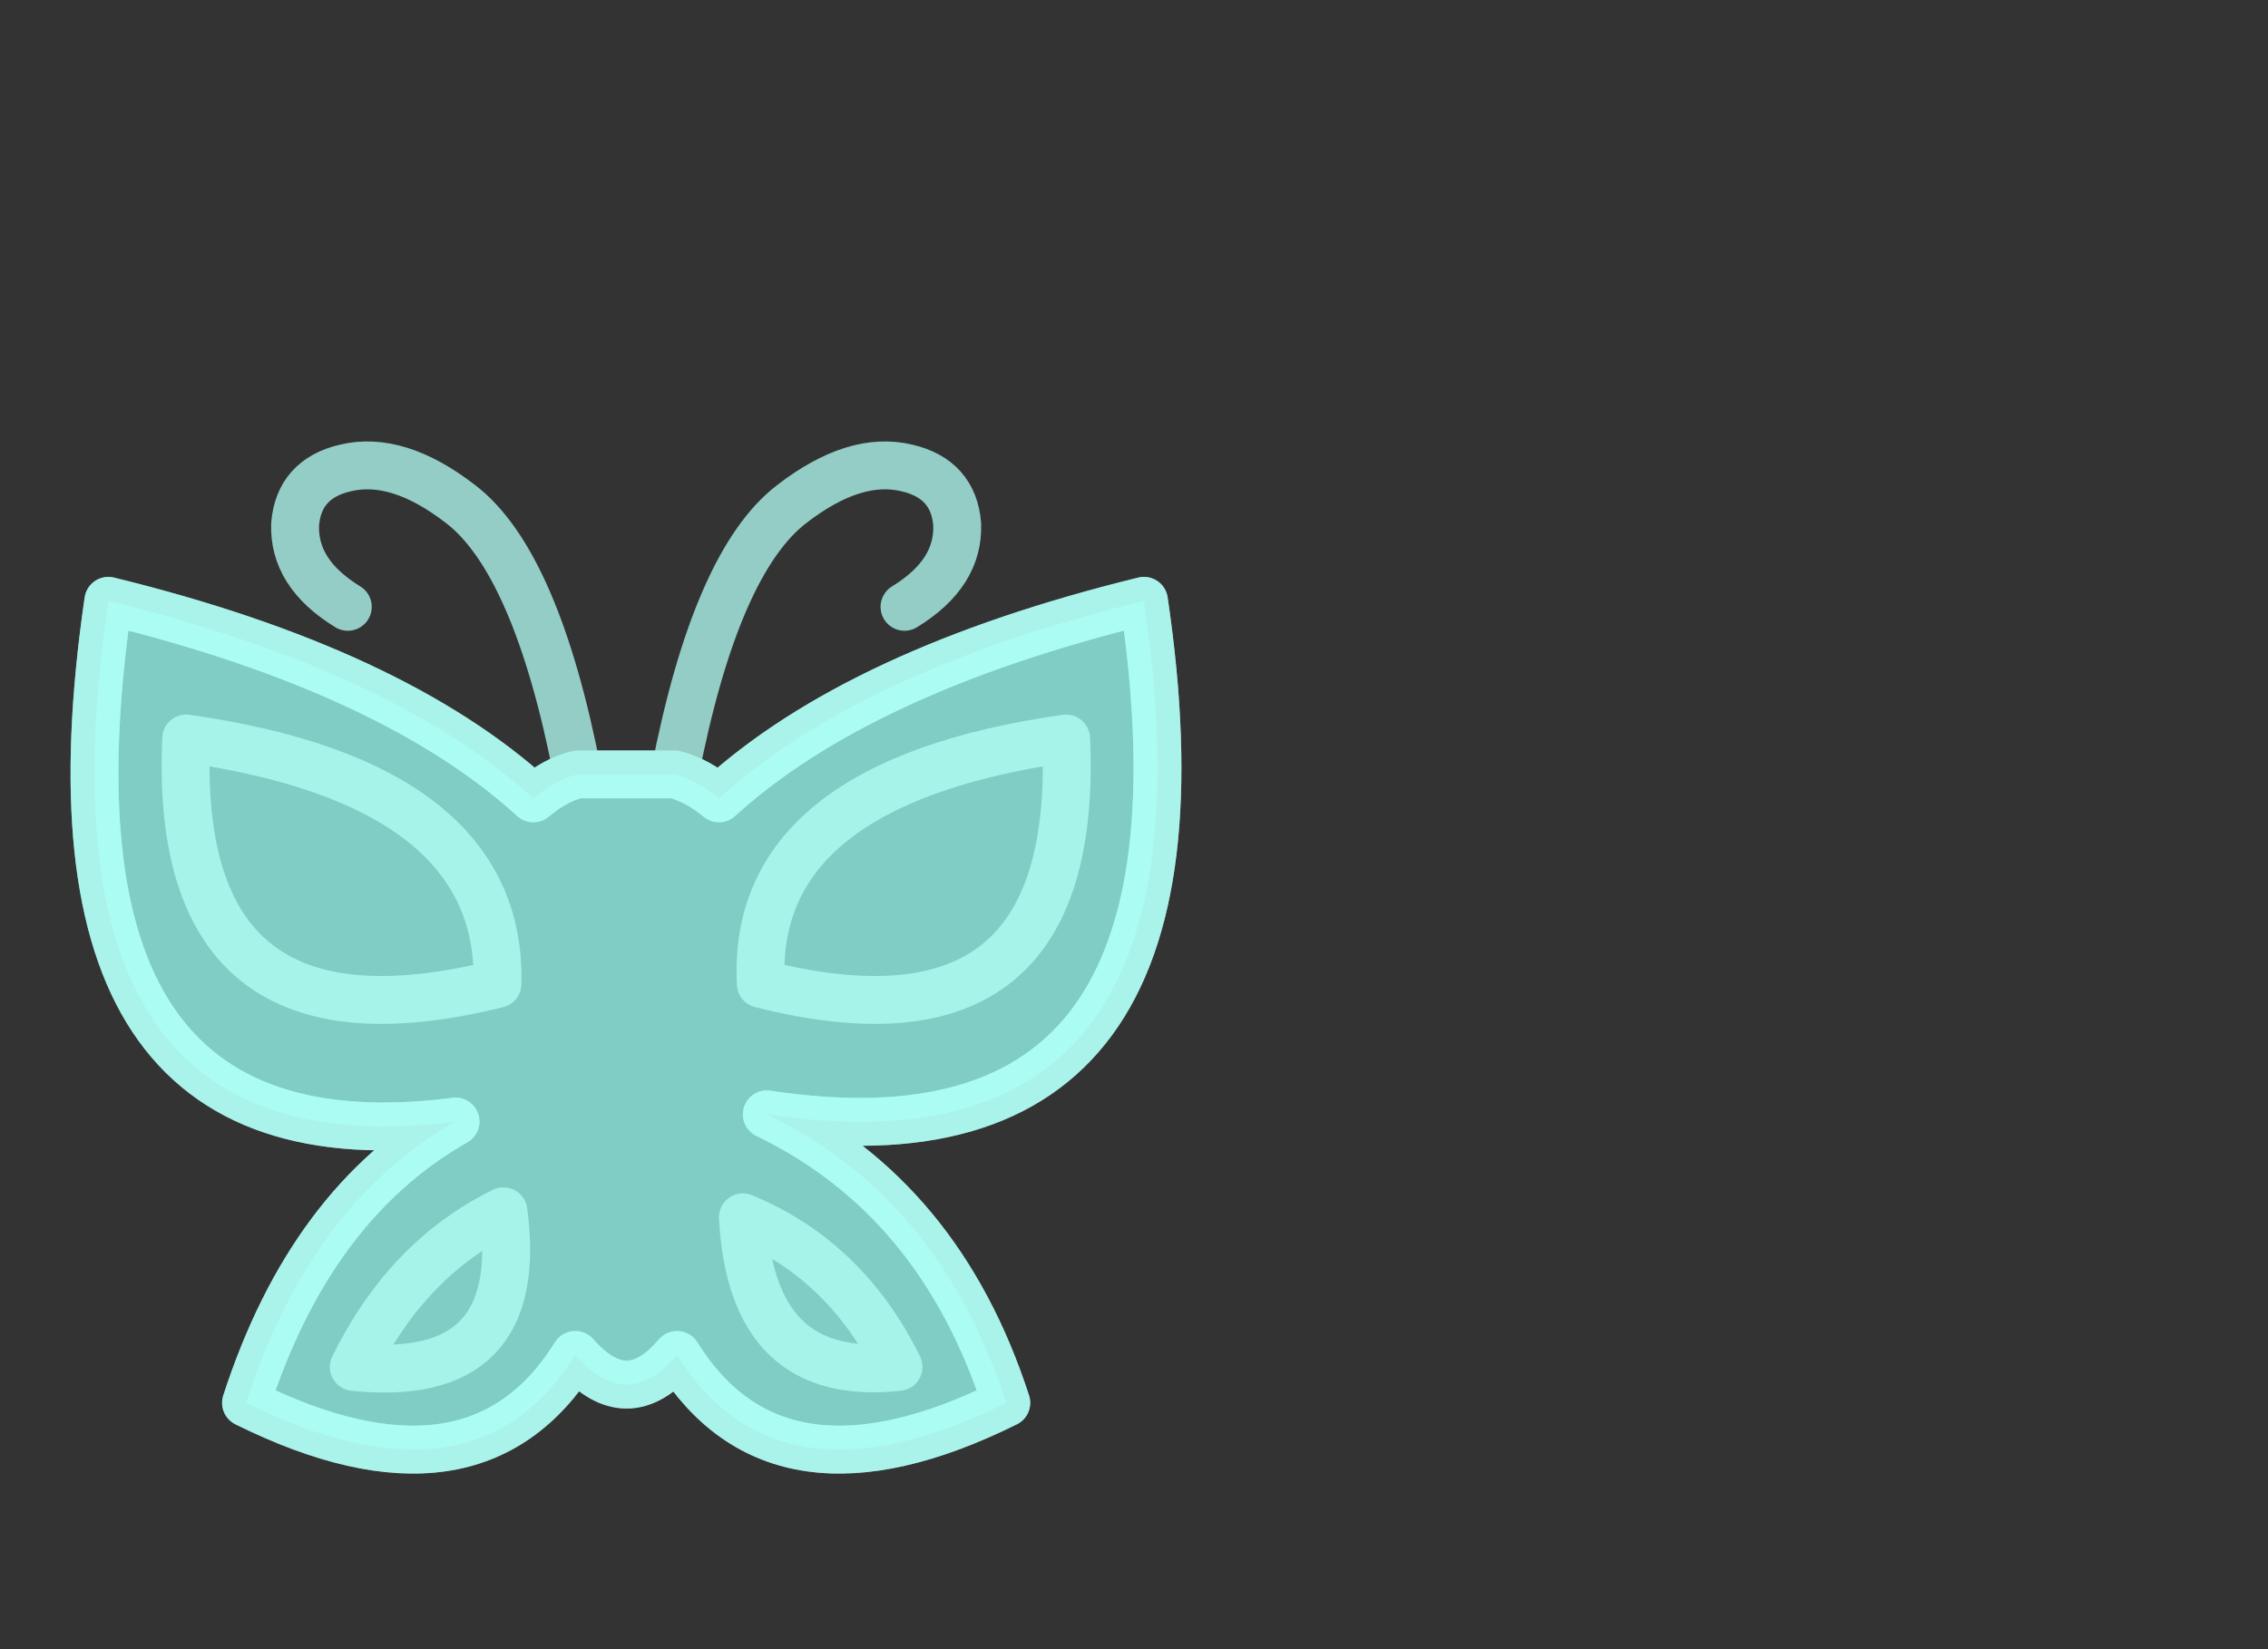 <?xml version="1.0" encoding="utf-8"?>
<!-- Generator: flash2svg, http://dissentgraphics.com/tools/flash2svg -->
<svg xmlns:xlink="http://www.w3.org/1999/xlink" id="sprite.__20250.__20(Wings).__2F90" image-rendering="optimizeSpeed" baseProfile="basic" version="1.1" style="background-color:#ffffff" x="0px" y="0px" width="550px" height="400px" viewBox="0 0 550 400" enable-background="new 0 0 550 400" xmlns="http://www.w3.org/2000/svg">
  <rect x="0" y="0" width="550" height="400" fill="#333333" stroke="none"/>
  <defs transform="matrix(1 0 0 1 0 0) "/>
  <g id="sprite.__20250.__20(Wings).__2F90">
    <g id="Layer.__214">
      <g id="Graphic.__2Fshape.__20206_1" overflow="visible">
        <g id="Layer.__305">
          <g id="shape609">
            <path id="path879" fill="none" stroke="#B2FFF6" stroke-opacity="0.753" stroke-width="11.613" stroke-linecap="round" stroke-linejoin="round" d="M219.347,147.183 C228.348,141.666 232.412,134.989 232.122,127.15 231.541,119.892 227.477,115.246 219.928,113.504 211.508,111.472 202.218,114.375 192.056,122.214 179.862,131.505 170.281,153.28 163.604,187.829 L140.087,187.829 L163.604,187.829 Q169.12,189.281 174.346,193.636 C196.992,173.022 231.251,157.054 277.414,145.731 291.35,240.089 260.865,281.606 185.959,270.283 214.121,283.929 233.283,307.156 244.026,340.254 207.153,358.544 180.443,354.77 164.184,328.64 156.055,338.221 147.926,338.221 139.506,328.64 123.247,354.77 96.537,358.544 59.665,340.254 70.117,308.027 86.956,285.381 110.473,272.025 40.503,281.026 12.631,238.928 26.277,145.731 72.439,157.054 106.699,173.022 129.344,193.636 132.828,190.733 136.312,188.7 140.087,187.829 133.409,153.28 123.828,131.505 111.634,122.214 101.473,114.375 92.182,111.472 83.762,113.504 76.214,115.246 72.149,119.892 71.568,127.15 71.278,134.989 75.343,141.666 84.343,147.183"/>
            <path id="path880" fill="#99FFF4" fill-opacity="0.753" d="M174.346,193.636 Q169.12,189.281 163.604,187.829 L140.087,187.829 C136.312,188.7 132.828,190.733 129.344,193.636 106.699,173.022 72.439,157.054 26.277,145.731 12.631,238.928 40.503,281.026 110.473,272.025 86.956,285.381 70.117,308.027 59.665,340.254 96.537,358.544 123.247,354.77 139.506,328.64 147.926,338.221 156.055,338.221 164.184,328.64 180.443,354.77 207.153,358.544 244.026,340.254 233.283,307.156 214.121,283.929 185.959,270.283 260.865,281.606 291.35,240.089 277.414,145.731 231.251,157.054 196.992,173.022 174.346,193.636z"/>
            <path id="path881" fill="none" stroke="#B2FFF6" stroke-opacity="0.753" stroke-width="11.613" stroke-linecap="round" stroke-linejoin="round" d="M174.346,193.636 Q169.12,189.281 163.604,187.829 L140.087,187.829 C136.312,188.7 132.828,190.733 129.344,193.636 106.699,173.022 72.439,157.054 26.277,145.731 12.631,238.928 40.503,281.026 110.473,272.025 86.956,285.381 70.117,308.027 59.665,340.254 96.537,358.544 123.247,354.77 139.506,328.64 147.926,338.221 156.055,338.221 164.184,328.64 180.443,354.77 207.153,358.544 244.026,340.254 233.283,307.156 214.121,283.929 185.959,270.283 260.865,281.606 291.35,240.089 277.414,145.731 231.251,157.054 196.992,173.022 174.346,193.636z"/>
            <path id="path882" fill="none" stroke="#B2FFF6" stroke-opacity="0.753" stroke-width="11.613" stroke-linecap="round" stroke-linejoin="round" d="M217.896,331.544 C209.476,314.414 196.992,302.22 180.153,295.252 181.604,322.253 194.088,334.157 217.896,331.544"/>
            <path id="path883" fill="none" stroke="#B2FFF6" stroke-opacity="0.753" stroke-width="11.613" stroke-linecap="round" stroke-linejoin="round" d="M258.542,179.119 C207.444,186.378 182.766,206.41 184.508,238.637 236.187,251.702 260.865,231.96 258.542,179.119"/>
            <path id="path884" fill="none" stroke="#B2FFF6" stroke-opacity="0.753" stroke-width="11.613" stroke-linecap="round" stroke-linejoin="round" d="M122.086,293.8 C106.118,301.639 94.214,314.414 85.795,331.544 113.667,334.447 125.86,321.963 122.086,293.8"/>
            <path id="path885" fill="none" stroke="#B2FFF6" stroke-opacity="0.753" stroke-width="11.613" stroke-linecap="round" stroke-linejoin="round" d="M45.148,179.119 C96.247,186.378 121.505,206.41 120.634,238.637 68.084,251.702 42.825,231.96 45.148,179.119"/>
          </g>
        </g>
      </g>
    </g>
  </g>
</svg>